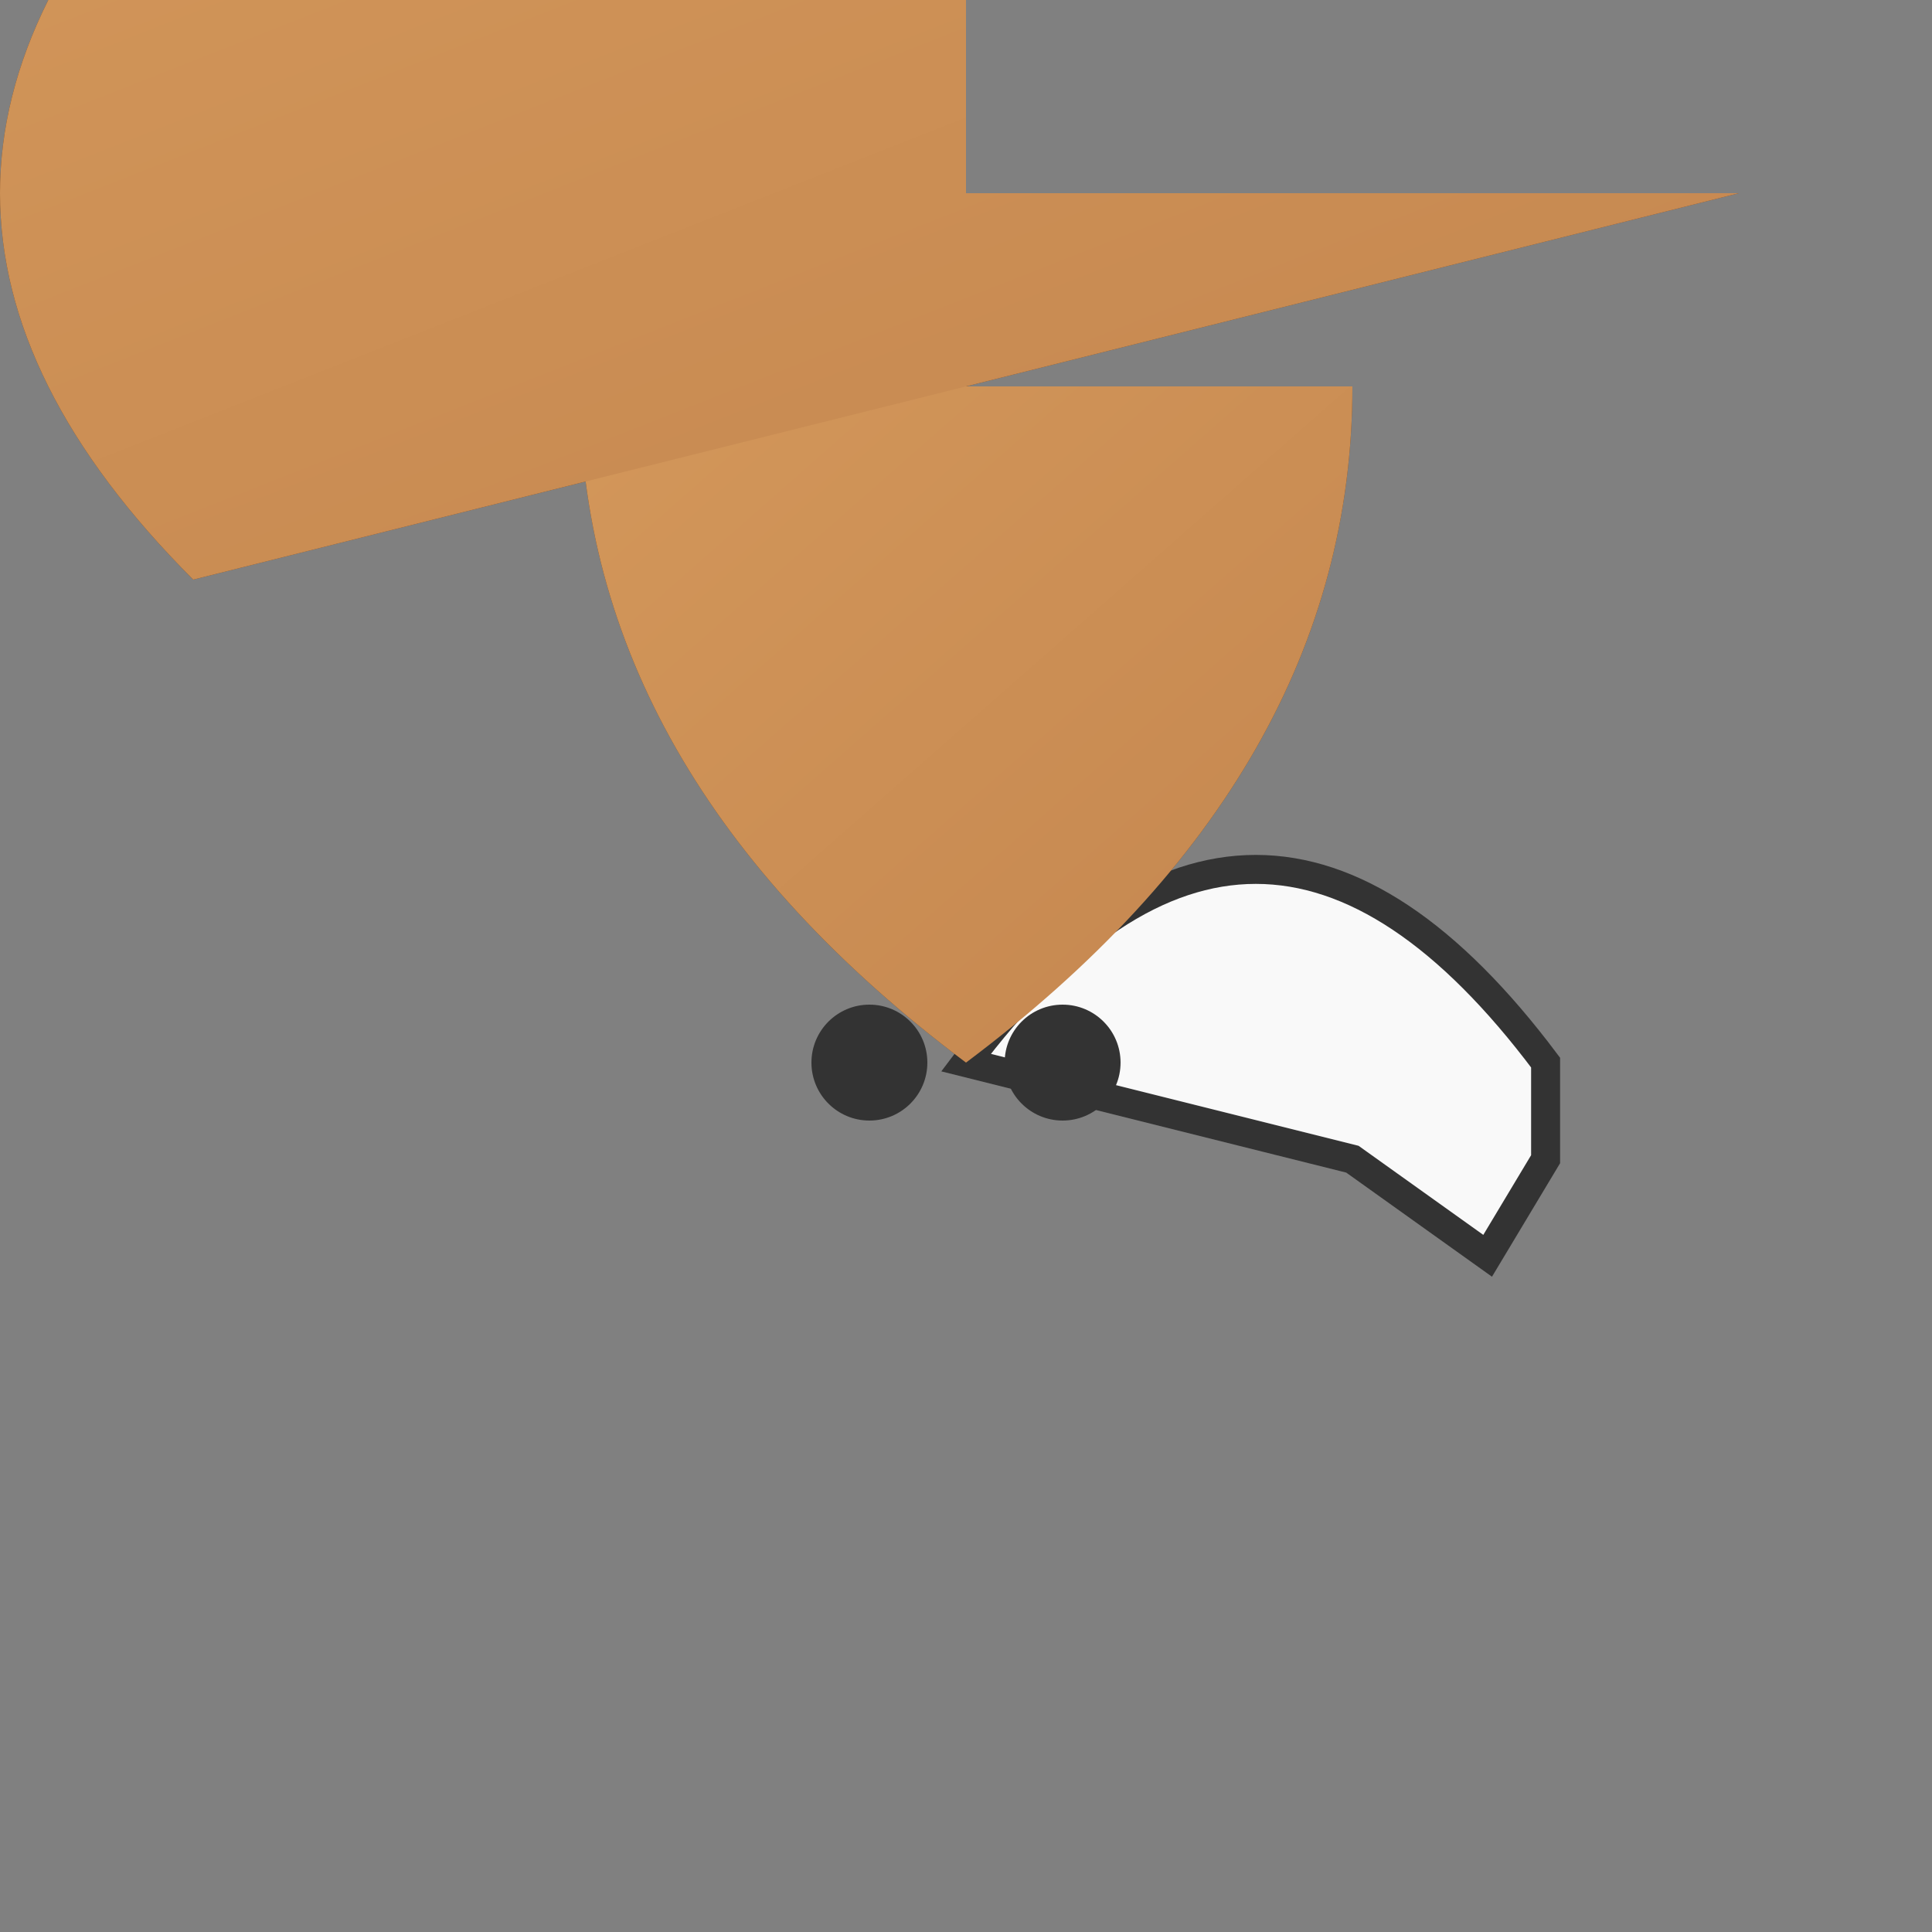 <svg xmlns="http://www.w3.org/2000/svg" viewBox="-50 -50 100 100">
  <rect x="-50" y="-50" width="100" height="100" fill="#808080" stroke="none"/>
  <!-- Owl body -->
  <path fill="#774214"
        d="M-20,-30 Q-20,-10 0,5 Q20,-10 20,-30 Z"/>

  <!-- Wings -->
  <path fill="#774214"
        d="M-40,-20 Q-60,-40 -40,-60 H0 V-40 H40 Z"/>

  <!-- Head and beak -->
  <path fill="#F9F9F9" stroke="#333" stroke-width="1.5"
        d="M0,5 Q15,-15 30,5 L30,10 L27,15 L20,10 Z"/>

  <!-- Eyes -->
  <circle cx="-5" cy="5" r="3" fill="#333"/>
  <circle cx="5" cy="5" r="3" fill="#333"/>

  <!-- Talons -->
  <path fill="#774214"
        d="M-20,-60 Q-25,-55 -20,-50 Z"/>
  <path fill="#774214"
        d="M20,-60 Q25,-55 20,-50 Z"/>

  <!-- Feathers and shading -->
  <defs>
    <linearGradient id="featherGradient" x1="0%" y1="0%" x2="100%" y2="100%">
      <stop offset="0%"   stop-color="#D3975A"/>
      <stop offset="100%" stop-color="#C4864F"/>
    </linearGradient>
  </defs>

  <!-- Apply gradient to body and wings -->
  <path fill="url(#featherGradient)"
        d="M-20,-30 Q-20,-10 0,5 Q20,-10 20,-30 Z"/>
  <path fill="url(#featherGradient)"
        d="M-40,-20 Q-60,-40 -40,-60 H0 V-40 H40 Z"/>

</svg>